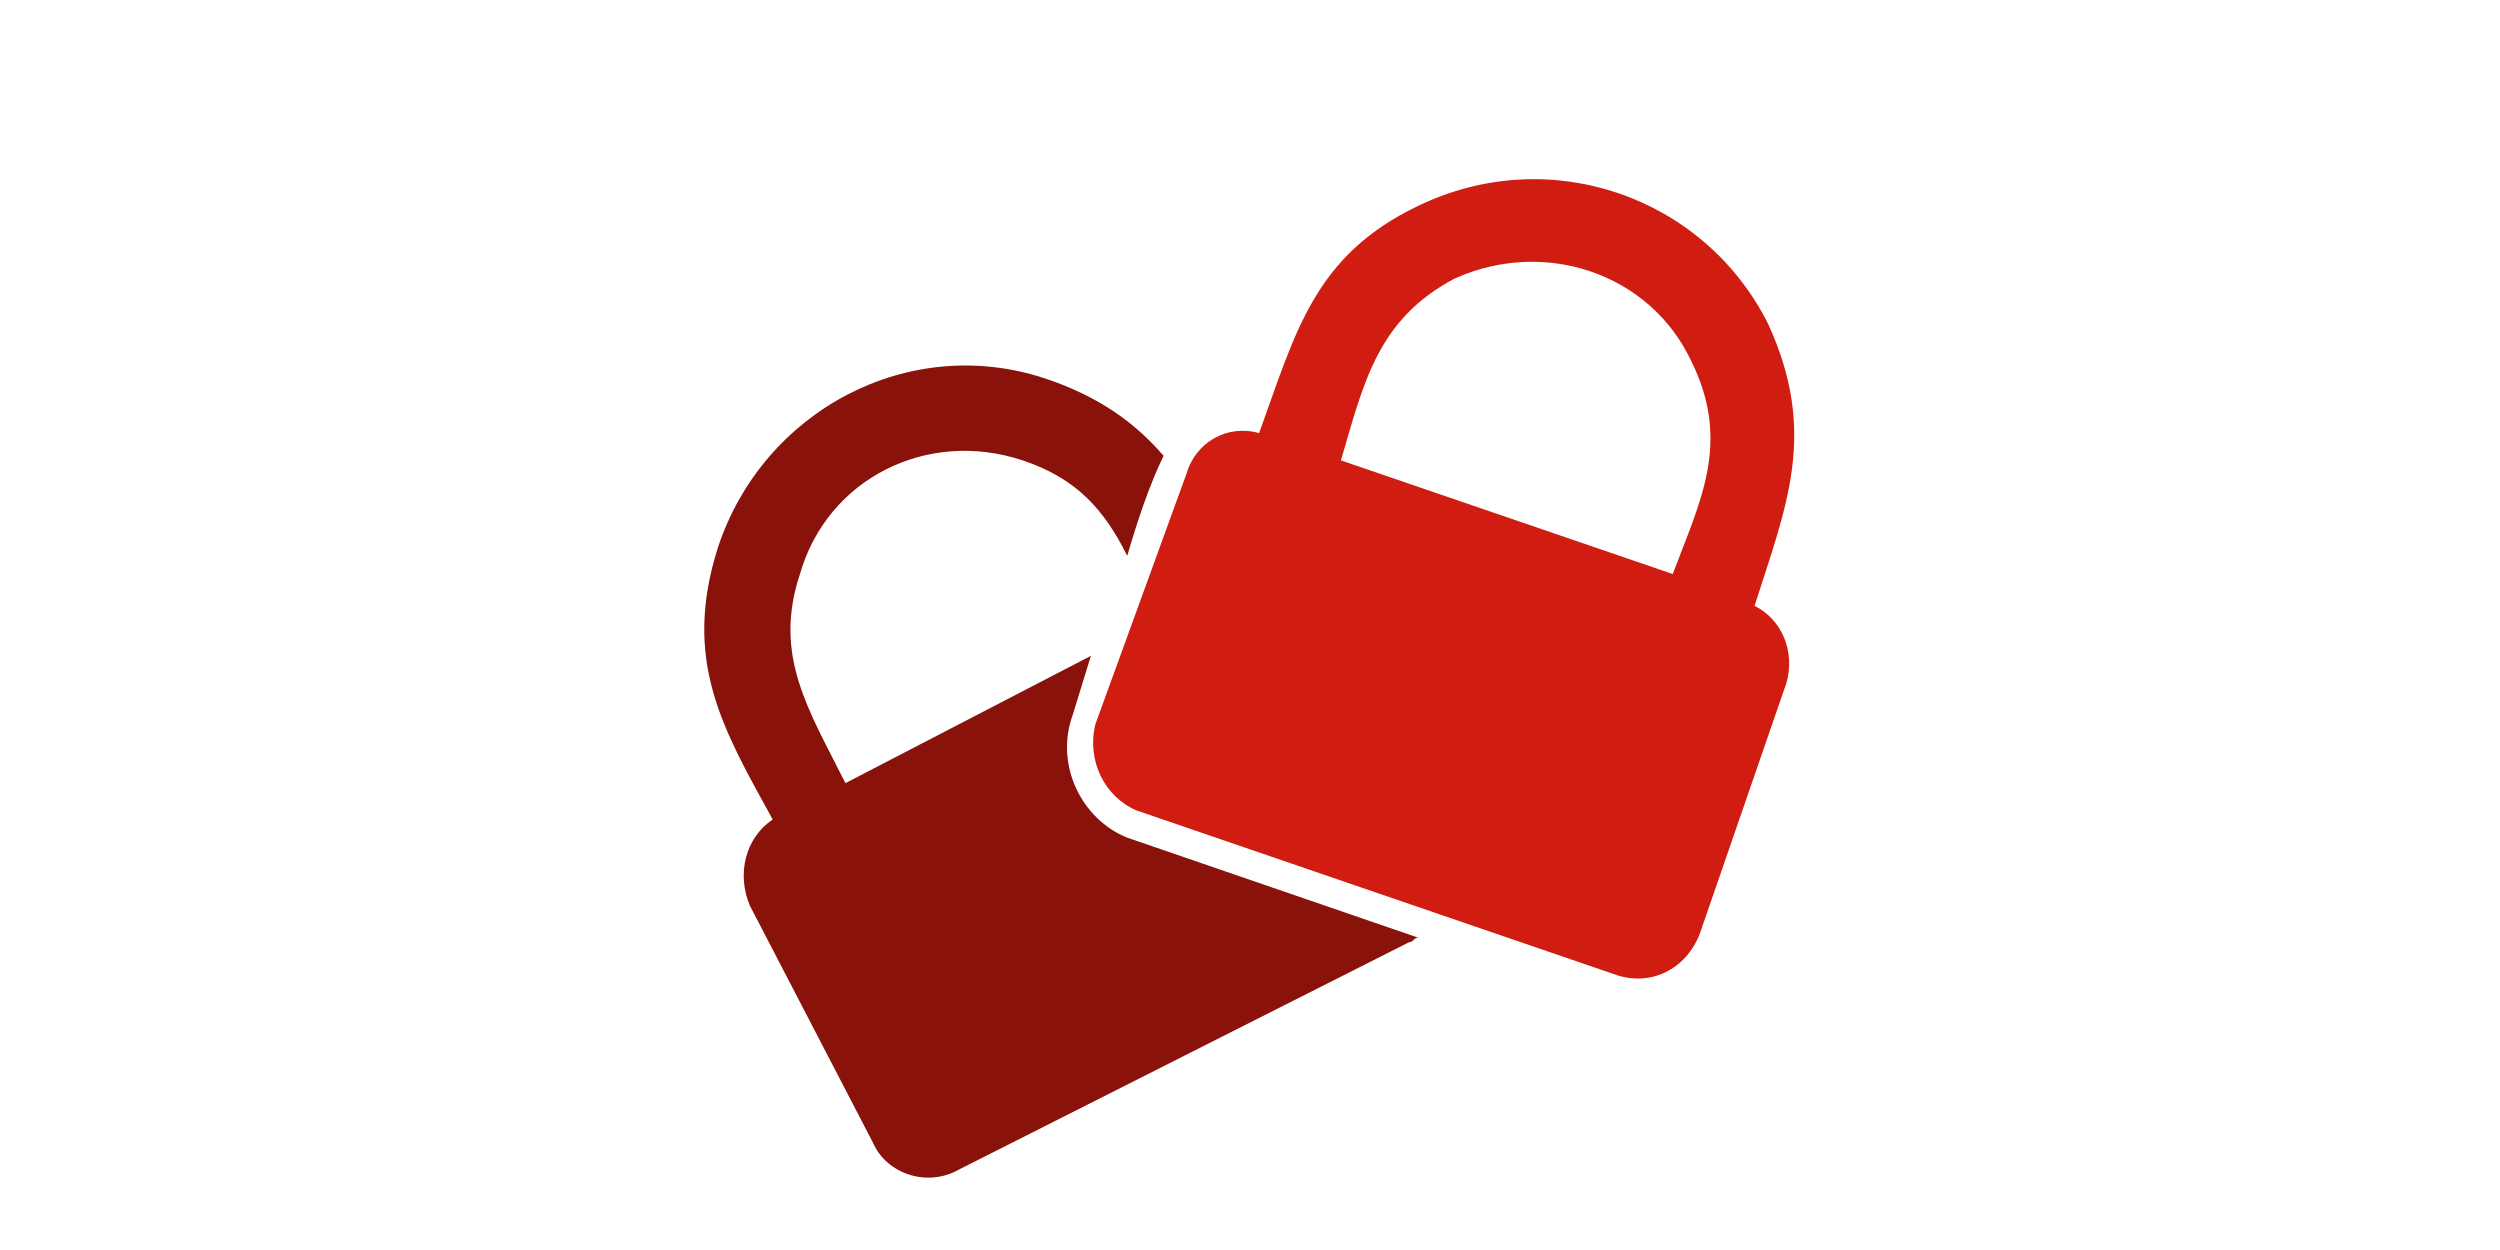 <?xml version="1.0" encoding="UTF-8"?>
<svg width="1400pt" height="700pt" version="1.1" viewBox="0 0 1400 700" xmlns="http://www.w3.org/2000/svg" xmlns:xlink="http://www.w3.org/1999/xlink">

  <!--
    Intentionally omit the alt text on promos, so screen reader users
    don't have to listen to the alt text before hearing the title
    of the item in the list.

    See https://github.com/wellcomecollection/wellcomecollection.org/issues/6007
  -->
  <title></title>

  <!-- https://thenounproject.com/icon/padlock-2059429/ -->

  <defs>
   <symbol id="s" overflow="visible">
    <path d="m8.531-0.516c-0.438 0.23-0.898 0.402-1.375 0.516-0.48 0.125-0.977 0.188-1.484 0.188-1.555 0-2.781-0.43-3.688-1.297-0.898-0.863-1.344-2.035-1.344-3.516 0-1.488 0.445-2.664 1.344-3.531 0.906-0.863 2.133-1.297 3.688-1.297 0.508 0 1.004 0.059 1.484 0.172 0.477 0.117 0.938 0.289 1.375 0.516v1.922c-0.449-0.301-0.887-0.52-1.312-0.656-0.43-0.145-0.883-0.219-1.359-0.219-0.855 0-1.527 0.277-2.016 0.828-0.492 0.543-0.734 1.297-0.734 2.266 0 0.949 0.242 1.699 0.734 2.25 0.488 0.555 1.16 0.828 2.016 0.828 0.477 0 0.93-0.07 1.359-0.219 0.426-0.145 0.863-0.367 1.312-0.672z"/>
   </symbol>
   <symbol id="b" overflow="visible">
    <path d="m6.25-5.062c-0.199-0.094-0.398-0.16-0.594-0.203-0.188-0.039-0.383-0.062-0.578-0.062-0.574 0-1.016 0.184-1.328 0.547-0.305 0.367-0.453 0.891-0.453 1.578v3.203h-2.234v-6.969h2.234v1.156c0.281-0.457 0.609-0.789 0.984-1 0.375-0.207 0.816-0.312 1.328-0.312 0.082 0 0.164 0.008 0.25 0.016 0.082 0 0.207 0.012 0.375 0.031z"/>
   </symbol>
   <symbol id="a" overflow="visible">
    <path d="m8.016-3.5v0.641h-5.203c0.051 0.523 0.238 0.914 0.562 1.172 0.332 0.262 0.785 0.391 1.359 0.391 0.469 0 0.945-0.066 1.438-0.203 0.5-0.145 1.004-0.359 1.516-0.641v1.719c-0.523 0.199-1.047 0.352-1.578 0.453-0.523 0.102-1.047 0.156-1.578 0.156-1.262 0-2.242-0.316-2.938-0.953-0.699-0.645-1.047-1.547-1.047-2.703 0-1.133 0.344-2.023 1.031-2.672 0.688-0.656 1.629-0.984 2.828-0.984 1.094 0 1.969 0.328 2.625 0.984s0.984 1.539 0.984 2.641zm-2.281-0.734c0-0.426-0.125-0.77-0.375-1.031-0.242-0.258-0.562-0.391-0.969-0.391-0.43 0-0.777 0.125-1.047 0.375-0.273 0.242-0.438 0.59-0.5 1.047z"/>
   </symbol>
   <symbol id="m" overflow="visible">
    <path d="m4.188-3.141c-0.461 0-0.809 0.086-1.047 0.25-0.23 0.156-0.344 0.387-0.344 0.688 0 0.281 0.094 0.508 0.281 0.672 0.188 0.156 0.445 0.234 0.781 0.234 0.414 0 0.766-0.148 1.047-0.453 0.289-0.301 0.438-0.676 0.438-1.125v-0.266zm3.406-0.828v3.969h-2.25v-1.031c-0.293 0.43-0.625 0.742-1 0.938-0.375 0.188-0.828 0.281-1.359 0.281-0.73 0-1.32-0.207-1.766-0.625-0.449-0.426-0.672-0.977-0.672-1.656 0-0.812 0.281-1.406 0.844-1.781 0.562-0.383 1.441-0.578 2.641-0.578h1.312v-0.172c0-0.352-0.141-0.613-0.422-0.781-0.273-0.164-0.703-0.25-1.297-0.25-0.469 0-0.914 0.055-1.328 0.156-0.406 0.094-0.789 0.234-1.141 0.422v-1.703c0.477-0.113 0.957-0.195 1.438-0.25 0.477-0.062 0.957-0.094 1.438-0.094 1.258 0 2.164 0.25 2.719 0.75 0.562 0.492 0.844 1.293 0.844 2.406z"/>
   </symbol>
   <symbol id="d" overflow="visible">
    <path d="m3.5-8.938v1.969h2.297v1.594h-2.297v2.953c0 0.324 0.062 0.543 0.188 0.656 0.133 0.117 0.391 0.172 0.766 0.172h1.156v1.594h-1.922c-0.875 0-1.496-0.18-1.859-0.547-0.367-0.363-0.547-0.988-0.547-1.875v-2.953h-1.109v-1.594h1.109v-1.969z"/>
   </symbol>
   <symbol id="l" overflow="visible">
    <path d="m5.812-5.938v-3.734h2.234v9.672h-2.234v-1c-0.312 0.406-0.656 0.711-1.031 0.906-0.367 0.188-0.789 0.281-1.266 0.281-0.867 0-1.574-0.336-2.125-1.016-0.543-0.688-0.812-1.566-0.812-2.641 0-1.082 0.27-1.961 0.812-2.641 0.551-0.676 1.258-1.016 2.125-1.016 0.477 0 0.898 0.102 1.266 0.297 0.375 0.188 0.719 0.484 1.031 0.891zm-1.469 4.5c0.477 0 0.844-0.172 1.094-0.516 0.25-0.352 0.375-0.859 0.375-1.516 0-0.664-0.125-1.172-0.375-1.516-0.25-0.352-0.617-0.531-1.094-0.531-0.48 0-0.844 0.18-1.094 0.531-0.25 0.344-0.375 0.852-0.375 1.516 0 0.656 0.125 1.164 0.375 1.516 0.25 0.344 0.613 0.516 1.094 0.516z"/>
   </symbol>
   <symbol id="k" overflow="visible">
    <path d="m4.781-1.438c0.469 0 0.828-0.172 1.078-0.516 0.258-0.352 0.391-0.859 0.391-1.516 0-0.664-0.133-1.172-0.391-1.516-0.25-0.352-0.609-0.531-1.078-0.531-0.48 0-0.852 0.18-1.109 0.531-0.25 0.344-0.375 0.852-0.375 1.516 0 0.656 0.125 1.164 0.375 1.516 0.258 0.344 0.629 0.516 1.109 0.516zm-1.484-4.5c0.301-0.406 0.641-0.703 1.016-0.891 0.375-0.195 0.805-0.297 1.297-0.297 0.852 0 1.555 0.34 2.109 1.016 0.551 0.68 0.828 1.559 0.828 2.641 0 1.074-0.277 1.953-0.828 2.641-0.555 0.68-1.258 1.016-2.109 1.016-0.492 0-0.922-0.094-1.297-0.281-0.375-0.195-0.715-0.5-1.016-0.906v1h-2.234v-9.672h2.234z"/>
   </symbol>
   <symbol id="j" overflow="visible">
    <path d="m0.156-6.969h2.219l1.875 4.734 1.594-4.734h2.234l-2.938 7.625c-0.293 0.781-0.637 1.32-1.031 1.625-0.387 0.312-0.902 0.469-1.547 0.469h-1.281v-1.469h0.688c0.375 0 0.645-0.062 0.812-0.188 0.176-0.117 0.316-0.328 0.422-0.641l0.062-0.188z"/>
   </symbol>
   <symbol id="i" overflow="visible">
    <path d="m5.812-1.188c-0.312 0.406-0.656 0.711-1.031 0.906-0.367 0.188-0.789 0.281-1.266 0.281-0.855 0-1.559-0.332-2.109-1-0.555-0.676-0.828-1.531-0.828-2.562 0-1.039 0.273-1.895 0.828-2.562 0.551-0.664 1.254-1 2.109-1 0.477 0 0.898 0.102 1.266 0.297 0.375 0.188 0.719 0.484 1.031 0.891v-1.031h2.234v6.266c0 1.113-0.355 1.969-1.062 2.562-0.711 0.594-1.734 0.891-3.078 0.891-0.43 0-0.844-0.039-1.25-0.109-0.406-0.062-0.82-0.164-1.234-0.297v-1.734c0.395 0.219 0.773 0.383 1.141 0.5 0.375 0.113 0.75 0.172 1.125 0.172 0.727 0 1.266-0.164 1.609-0.484 0.344-0.324 0.516-0.82 0.516-1.5zm-1.469-4.328c-0.461 0-0.82 0.172-1.078 0.516-0.262 0.336-0.391 0.812-0.391 1.438 0 0.637 0.125 1.121 0.375 1.453 0.25 0.336 0.613 0.5 1.094 0.5 0.457 0 0.816-0.172 1.078-0.516 0.258-0.344 0.391-0.82 0.391-1.438 0-0.625-0.133-1.102-0.391-1.438-0.262-0.344-0.621-0.516-1.078-0.516z"/>
   </symbol>
   <symbol id="h" overflow="visible">
    <path d="m1-2.719v-4.25h2.234v0.703c0 0.375-0.008 0.852-0.016 1.422v1.141c0 0.562 0.016 0.969 0.047 1.219 0.031 0.242 0.078 0.418 0.141 0.531 0.094 0.148 0.211 0.262 0.359 0.344 0.145 0.074 0.316 0.109 0.516 0.109 0.457 0 0.816-0.176 1.078-0.531 0.27-0.363 0.406-0.863 0.406-1.5v-3.438h2.234v6.969h-2.234v-1c-0.336 0.406-0.688 0.711-1.062 0.906-0.375 0.188-0.789 0.281-1.234 0.281-0.812 0-1.43-0.242-1.844-0.734-0.418-0.5-0.625-1.223-0.625-2.172z"/>
   </symbol>
   <symbol id="g" overflow="visible">
    <path d="m5.656-9.672v1.453h-1.234c-0.312 0-0.531 0.059-0.656 0.172-0.125 0.117-0.188 0.312-0.188 0.594v0.484h1.906v1.594h-1.906v5.375h-2.234v-5.375h-1.094v-1.594h1.094v-0.484c0-0.758 0.211-1.316 0.641-1.672 0.426-0.363 1.082-0.547 1.969-0.547z"/>
   </symbol>
   <symbol id="c" overflow="visible">
    <path d="m4.391-5.547c-0.5 0-0.883 0.18-1.141 0.531-0.262 0.355-0.391 0.871-0.391 1.547 0 0.668 0.129 1.18 0.391 1.531 0.258 0.355 0.641 0.531 1.141 0.531 0.477 0 0.844-0.176 1.094-0.531 0.258-0.352 0.391-0.863 0.391-1.531 0-0.676-0.133-1.191-0.391-1.547-0.25-0.352-0.617-0.531-1.094-0.531zm0-1.578c1.195 0 2.129 0.324 2.797 0.969 0.676 0.648 1.016 1.543 1.016 2.688 0 1.137-0.34 2.031-1.016 2.688-0.668 0.648-1.602 0.969-2.797 0.969-1.211 0-2.152-0.32-2.828-0.969-0.68-0.656-1.016-1.551-1.016-2.688 0-1.145 0.336-2.039 1.016-2.688 0.676-0.645 1.617-0.969 2.828-0.969z"/>
   </symbol>
   <symbol id="f" overflow="visible">
    <path d="m8.078-4.234v4.234h-2.25v-3.25c0-0.594-0.016-1.004-0.047-1.234-0.023-0.227-0.062-0.398-0.125-0.516-0.094-0.133-0.215-0.242-0.359-0.328-0.148-0.082-0.32-0.125-0.516-0.125-0.461 0-0.824 0.184-1.094 0.547-0.262 0.355-0.391 0.852-0.391 1.484v3.422h-2.234v-6.969h2.234v1.031c0.332-0.406 0.688-0.703 1.062-0.891 0.383-0.195 0.801-0.297 1.25-0.297 0.812 0 1.426 0.246 1.844 0.734 0.414 0.492 0.625 1.211 0.625 2.156z"/>
   </symbol>
   <symbol id="e" overflow="visible">
    <path d="m7.531-5.812c0.281-0.426 0.613-0.75 1-0.969 0.383-0.227 0.812-0.344 1.281-0.344 0.789 0 1.395 0.246 1.812 0.734 0.426 0.492 0.641 1.211 0.641 2.156v4.234h-2.25v-3.625c0.008-0.062 0.016-0.117 0.016-0.172v-0.25c0-0.488-0.074-0.844-0.219-1.062-0.148-0.227-0.383-0.344-0.703-0.344-0.418 0-0.742 0.18-0.969 0.531-0.23 0.344-0.352 0.844-0.359 1.5v3.422h-2.234v-3.625c0-0.77-0.07-1.266-0.203-1.484-0.137-0.227-0.375-0.344-0.719-0.344-0.43 0-0.758 0.18-0.984 0.531-0.23 0.344-0.344 0.844-0.344 1.5v3.422h-2.234v-6.969h2.234v1.031c0.27-0.395 0.582-0.691 0.938-0.891 0.352-0.195 0.742-0.297 1.172-0.297 0.477 0 0.898 0.117 1.266 0.344 0.375 0.23 0.66 0.555 0.859 0.969z"/>
   </symbol>
   <symbol id="r" overflow="visible">
    <path d="m8.078-4.234v4.234h-2.25v-3.234c0-0.602-0.016-1.02-0.047-1.25-0.023-0.227-0.062-0.398-0.125-0.516-0.094-0.133-0.215-0.242-0.359-0.328-0.148-0.082-0.32-0.125-0.516-0.125-0.461 0-0.824 0.184-1.094 0.547-0.262 0.355-0.391 0.852-0.391 1.484v3.422h-2.234v-9.672h2.234v3.734c0.332-0.406 0.688-0.703 1.062-0.891 0.383-0.195 0.801-0.297 1.25-0.297 0.812 0 1.426 0.246 1.844 0.734 0.414 0.492 0.625 1.211 0.625 2.156z"/>
   </symbol>
   <symbol id="q" overflow="visible">
    <path d="m1.172-9.281h2.672l3.375 6.359v-6.359h2.266v9.281h-2.672l-3.375-6.375v6.375h-2.266z"/>
   </symbol>
   <symbol id="p" overflow="visible">
    <path d="m1.172-9.281h3.969c1.188 0 2.094 0.266 2.719 0.797 0.633 0.523 0.953 1.266 0.953 2.234s-0.32 1.719-0.953 2.25c-0.625 0.523-1.531 0.781-2.719 0.781h-1.578v3.219h-2.391zm2.391 1.734v2.594h1.328c0.457 0 0.812-0.113 1.062-0.344 0.258-0.227 0.391-0.547 0.391-0.953 0-0.414-0.133-0.734-0.391-0.953-0.25-0.227-0.605-0.344-1.062-0.344z"/>
   </symbol>
   <symbol id="o" overflow="visible">
    <path d="m1.062-6.969h2.234v6.844c0 0.938-0.227 1.648-0.672 2.141-0.449 0.488-1.102 0.734-1.953 0.734h-1.094v-1.469h0.391c0.414 0 0.703-0.094 0.859-0.281s0.234-0.562 0.234-1.125zm0-2.703h2.234v1.812h-2.234z"/>
   </symbol>
   <symbol id="n" overflow="visible">
    <path d="m6.703-6.75v1.812c-0.305-0.195-0.609-0.348-0.922-0.453-0.305-0.102-0.617-0.156-0.938-0.156-0.625 0-1.117 0.184-1.469 0.547-0.344 0.367-0.516 0.875-0.516 1.531 0 0.648 0.172 1.152 0.516 1.516 0.352 0.367 0.844 0.547 1.469 0.547 0.344 0 0.672-0.051 0.984-0.156 0.312-0.102 0.602-0.258 0.875-0.469v1.828c-0.355 0.125-0.715 0.219-1.078 0.281-0.355 0.07-0.711 0.109-1.062 0.109-1.262 0-2.246-0.32-2.953-0.969-0.711-0.645-1.062-1.539-1.062-2.688 0-1.156 0.352-2.051 1.062-2.688 0.707-0.645 1.691-0.969 2.953-0.969 0.363 0 0.723 0.031 1.078 0.094 0.352 0.062 0.707 0.156 1.062 0.281z"/>
   </symbol>
  </defs>

  <svg x="350" y="100">
   <path d="m123.45 338.55 137.45-71.273-10.184 33.09c-10.184 28 5.09 58.547 30.547 68.727l162.91 56c-2.547 0-2.547 2.547-5.09 2.547l-252 127.27c-17.816 10.184-40.727 2.547-48.363-15.273l-68.727-132.36c-7.637-17.816-2.547-38.184 12.727-48.363-28-50.91-50.91-89.09-30.547-152.73 25.453-76.363 106.91-119.64 183.27-94.184 30.547 10.184 50.91 25.453 66.184 43.273-7.637 15.273-15.273 38.184-20.363 56-12.727-25.453-28-43.273-58.547-53.453-53.453-17.816-109.45 10.184-124.73 63.637-15.273 45.816 5.09 76.363 25.453 117.09z" fill-rule="evenodd" fill="#89120B"/>
   <path d="m400.91 157.82 185.82 63.637c15.273-40.727 33.09-73.816 10.184-119.64-22.91-48.363-81.453-68.727-132.36-45.816-43.273 22.91-50.91 58.547-63.637 101.82zm231.64 81.453c15.273 7.637 22.91 25.453 17.816 43.273l-48.363 140c-7.637 20.363-28 30.547-48.363 22.91l-267.27-91.637c-17.816-7.637-28-28-22.91-48.363l50.91-140c5.09-17.816 22.91-28 40.727-22.91 20.363-56 30.547-99.273 89.09-127.27 73.816-35.637 160.36-5.09 196 66.184 28 61.09 10.184 101.82-7.637 157.82z" fill-rule="evenodd" fill="#D01C11"/>
  </svg>
</svg>
